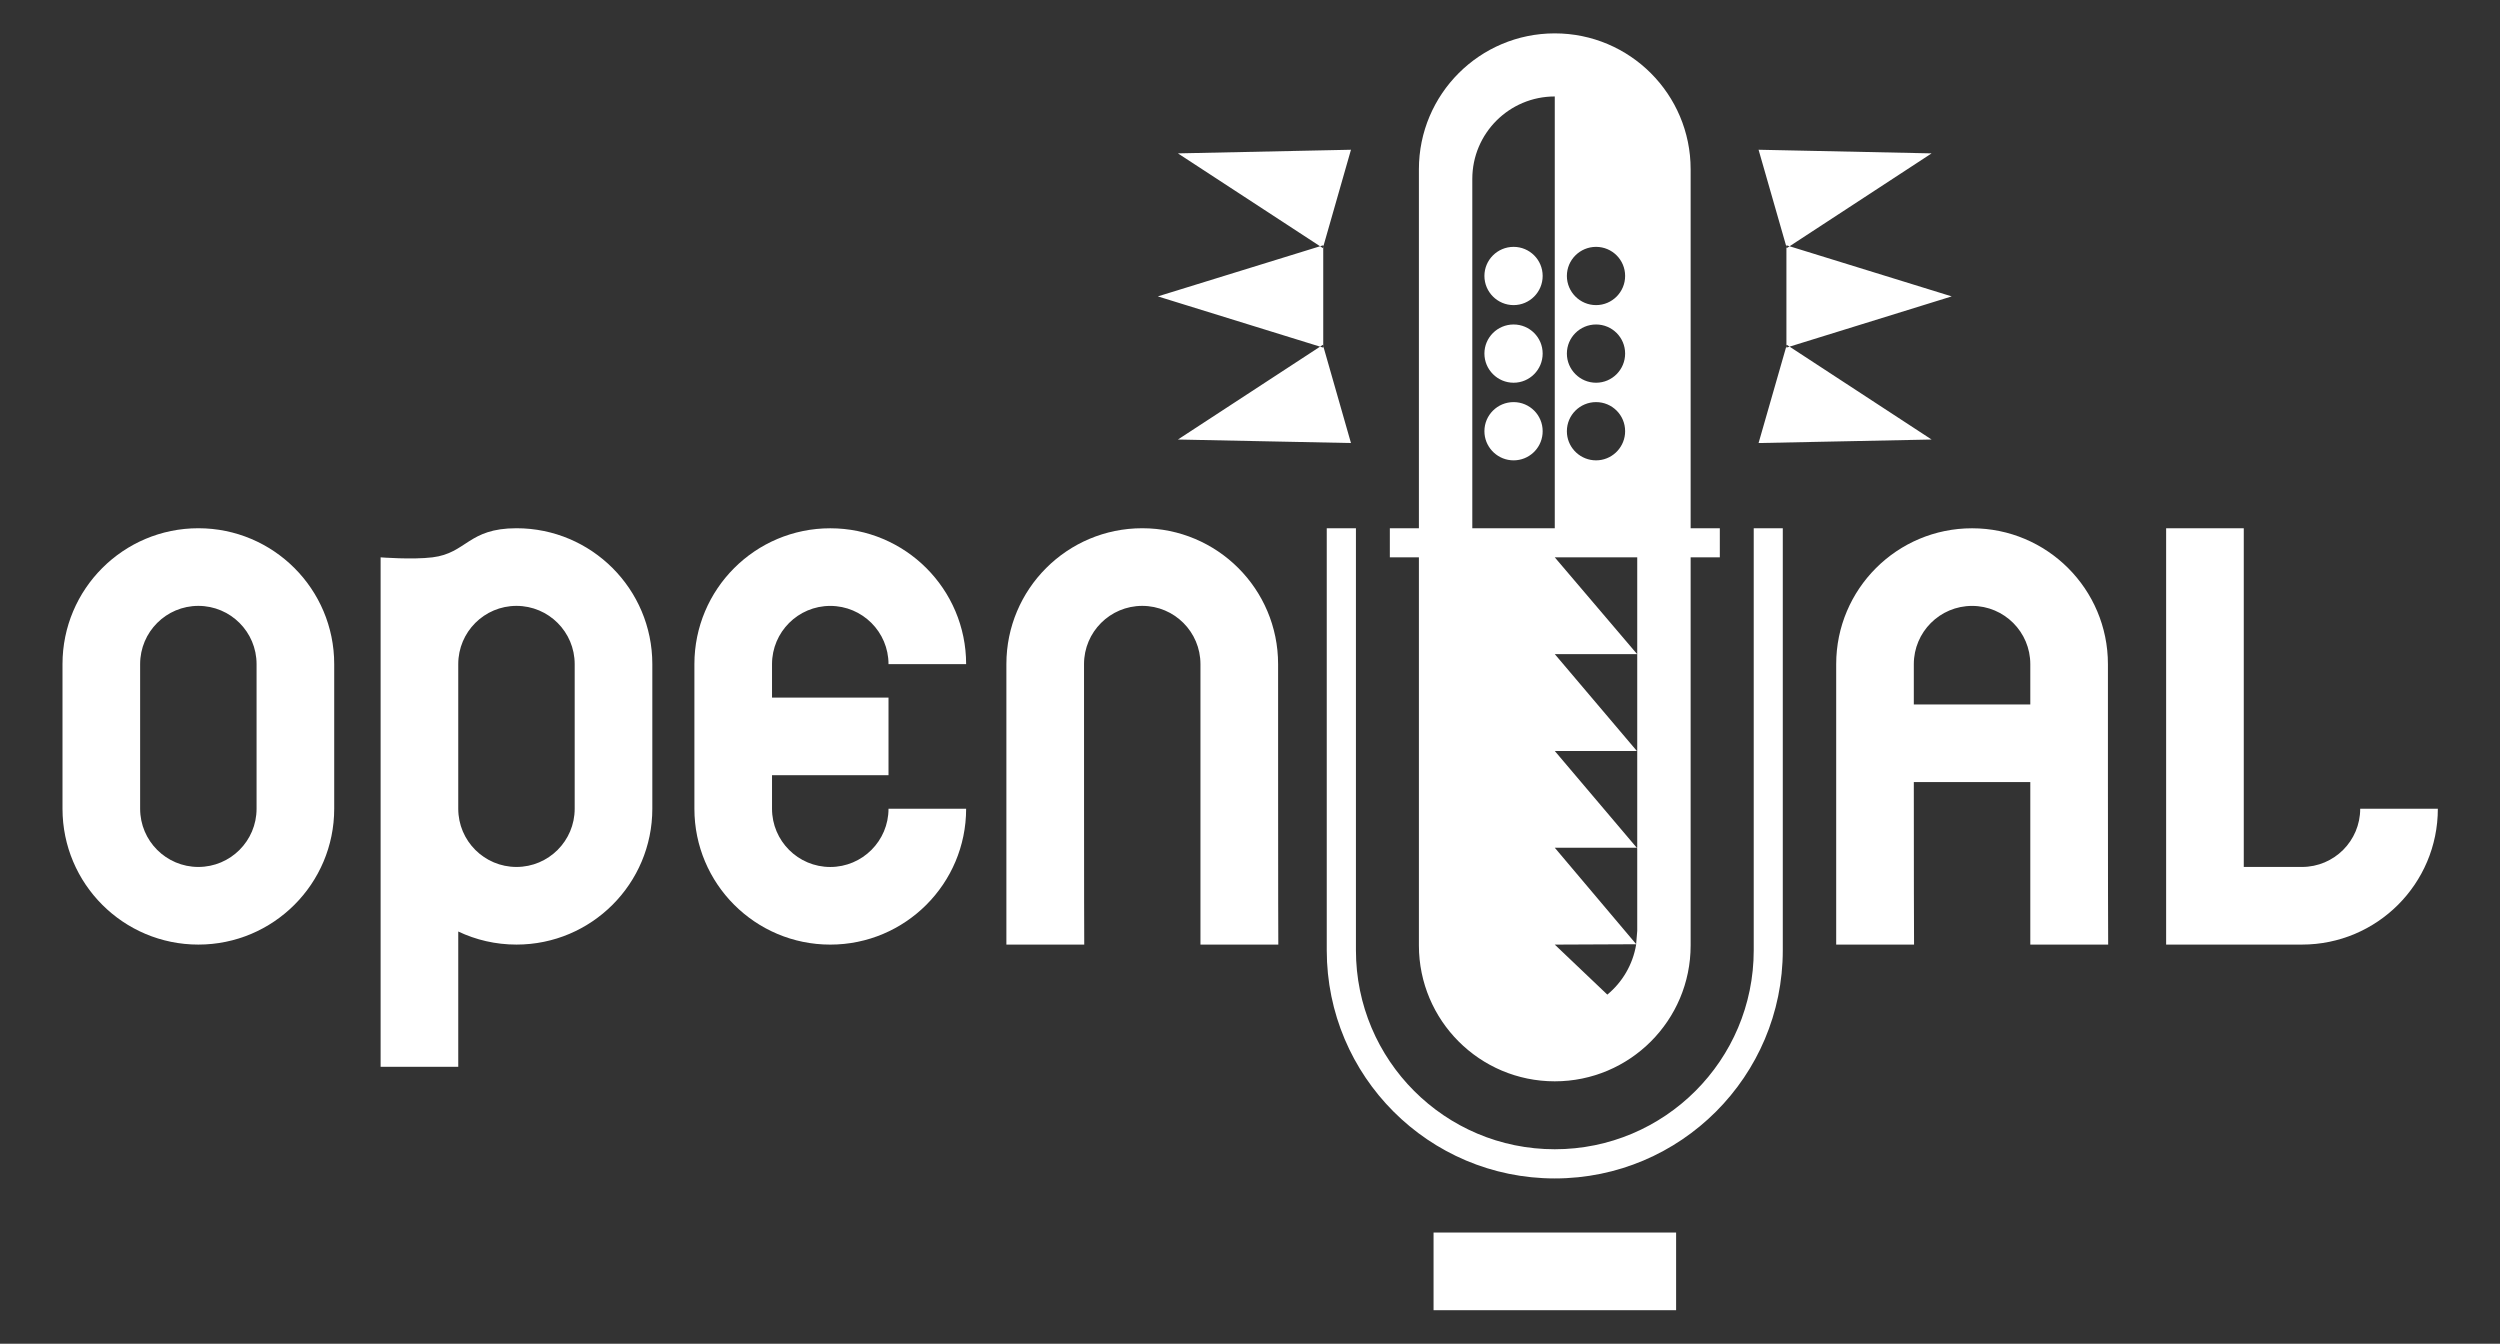 <?xml version="1.0" encoding="UTF-8" standalone="no"?>
<!-- Created with Inkscape (http://www.inkscape.org/) -->

<svg
   xmlns:dc="http://purl.org/dc/elements/1.1/"
   xmlns:cc="http://creativecommons.org/ns#"
   xmlns:rdf="http://www.w3.org/1999/02/22-rdf-syntax-ns#"
   xmlns:svg="http://www.w3.org/2000/svg"
   xmlns="http://www.w3.org/2000/svg"
   version="1.1"
   width="400"
   height="215"
   id="svg3078"
   xml:space="preserve"><rect width="100%" height="100%" fill="#333333" stroke="none"/><defs
     id="defs3082" /><g
     transform="matrix(1.25,0,0,-1.25,0,215)"
     id="g3086"><g
       transform="matrix(0.62,0,0,0.62,7.508,3.738)"
       id="g3142"><path
         d="m 386.094,721.875 c -19.364,0 -35.062,15.7 -35.062,35.062 l 0,92.656 -7.5,0 0,7.5 7.5,0 0,100.156 c 0,19.363 15.699,35.062 35.062,35.062 19.363,0 35.062,-15.7 35.062,-35.062 l 0,-100.156 7.531,0 0,-7.5 -7.531,0 0,-92.656 c 0,-19.363 -15.7,-35.062 -35.062,-35.062 z m 0,16.281 0,111.438 -21.281,0 0,-90.156 c 0,-11.756 9.525,-21.281 21.281,-21.281 z m -52.594,13.75 -44.656,0.938 36.688,23.969 0.812,-0.25 0,0.375 z m -7.156,25.031 -0.094,0.344 -0.719,-0.469 -41.875,12.938 41.875,12.969 0.719,-0.469 0.094,0.312 z m 0,25.625 0,0.406 -0.812,-0.25 -36.688,23.969 44.656,0.906 z m 112.344,-50.656 7.188,25.062 0,-0.406 0.812,0.25 36.656,-23.969 z m 8,24.906 -0.719,0.469 -0.094,-0.312 0,25.594 0.094,-0.312 0.719,0.469 41.844,-12.969 z m 0,25.906 -0.812,0.25 0,-0.406 -7.188,25.031 44.656,-0.906 z m -71.219,-25.75 c -4.149,0 -7.531,3.351 -7.531,7.5 0,4.15 3.382,7.531 7.531,7.531 4.149,0 7.5,-3.381 7.5,-7.531 0,-4.149 -3.351,-7.5 -7.5,-7.5 z m 21.281,0 c 4.15,0 7.5,3.351 7.5,7.5 0,4.15 -3.35,7.531 -7.5,7.531 -4.149,0 -7.531,-3.381 -7.531,-7.531 0,-4.149 3.382,-7.5 7.531,-7.5 z M 375.469,797 c -4.149,0 -7.531,3.351 -7.531,7.5 0,4.149 3.382,7.531 7.531,7.531 4.149,0 7.5,-3.382 7.5,-7.531 0,-4.149 -3.351,-7.5 -7.5,-7.5 z m 21.281,0 c 4.15,0 7.5,3.351 7.5,7.5 0,4.149 -3.35,7.531 -7.5,7.531 -4.149,0 -7.531,-3.382 -7.531,-7.531 0,-4.149 3.382,-7.5 7.531,-7.5 z m -21.281,20.031 c -4.149,0 -7.531,3.351 -7.531,7.5 0,0.222 0.012,0.464 0.031,0.688 9.3e-4,0.01 -9.7e-4,0.021 0,0.031 0.363,3.812 3.594,6.812 7.5,6.812 3.916,0 7.12,-2.993 7.469,-6.812 l 0,-0.031 c 0.02,-0.228 0.031,-0.455 0.031,-0.688 0,-4.149 -3.351,-7.5 -7.5,-7.5 z m 21.281,0 c 4.15,0 7.5,3.351 7.5,7.5 0,0.222 -0.013,0.464 -0.031,0.688 -9.3e-4,0.01 9.7e-4,0.021 0,0.031 -0.363,3.812 -3.562,6.812 -7.469,6.812 -3.916,0 -7.152,-2.993 -7.5,-6.812 l 0,-0.031 c -0.021,-0.228 -0.031,-0.455 -0.031,-0.688 0,-4.149 3.382,-7.5 7.531,-7.5 z m -69.5,32.562 0,108.906 c 0,32.5 26.344,58.875 58.844,58.875 32.5,0 58.844,-26.375 58.844,-58.875 l 0,-108.906 -7.5,0 0,108.906 c 0,28.353 -22.991,51.344 -51.344,51.344 -28.354,0 -51.312,-22.991 -51.312,-51.344 l 0,-108.906 z m 58.844,7.5 21.281,0 0,74.938 -0.125,0 0.125,0.188 0,21.281 -0.281,3.406 -21,-24.875 21.156,0 -21.156,-24.969 21.188,0 -21.188,-25 21.25,0 z m 21,99.844 c -0.005,0.031 0.005,0.062 0,0.094 -0.86,5.165 -3.569,9.711 -7.438,12.906 l -13.562,-12.906 z m -52.281,74.406 0,20.031 62.594,0 0,-20.031 z"
         transform="matrix(0.8,0,0,-0.8,0,842)"
         id="path3090"
         style="fill:#fff;fill-opacity:1;fill-rule:evenodd;stroke:none" /><path
         d="m 199.125,849.594 c -19.363,0 -35.062,15.7 -35.062,35.062 l 0,37.312 c 0,19.363 15.7,35.062 35.062,35.062 19.363,0 35.062,-15.699 35.062,-35.062 l -20.031,0 c 0,8.298 -6.734,15.031 -15.031,15.031 -8.297,0 -15.031,-6.734 -15.031,-15.031 l 0,-8.656 30.062,0 0,-20.031 -30.062,0 0,-8.625 c 0,-8.297 6.734,-15.031 15.031,-15.031 8.297,0 15.031,6.734 15.031,15.031 l 20.031,0 c 0,-19.363 -15.7,-35.062 -35.062,-35.062 z"
         transform="matrix(0.8,0,0,-0.8,0,842)"
         id="path3096"
         style="fill:#fff;fill-opacity:1;fill-rule:nonzero;stroke:none" /><path
         d="m 251.8,76.379 -16.073,0 0,57.908 c 0,6.638 -5.381,12.019 -12.018,12.019 -6.638,0 -12.02,-5.381 -12.02,-12.019 0,0 0,-57.908 0.045,-57.908 l -16.073,0 0,57.908 c 0,15.49 12.557,28.047 28.048,28.047 15.49,0 28.047,-12.557 28.047,-28.047 0,0 0,-57.908 0.044,-57.908"
         id="path3098"
         style="fill:#fff;fill-opacity:1;fill-rule:nonzero;stroke:none" /><path
         d="m 56.889,134.287 0,-29.861 c 0,-15.491 -12.557,-28.047 -28.047,-28.047 -15.491,0 -28.048,12.557 -28.048,28.047 l 0,29.861 c 0,15.49 12.557,28.047 28.048,28.047 15.49,0 28.047,-12.557 28.047,-28.047 z m -16.029,0 c 0,6.638 -5.381,12.019 -12.019,12.019 -6.638,0 -12.019,-5.381 -12.019,-12.019 l 0,-29.861 c 0,-6.638 5.381,-12.019 12.019,-12.019 6.638,0 12.019,5.381 12.019,12.019 l 0,29.861"
         id="path3100"
         style="fill:#fff;fill-opacity:1;fill-rule:nonzero;stroke:none" /><path
         d="m 122.564,134.287 0,-29.861 c 0,-15.491 -12.557,-28.047 -28.047,-28.047 -4.301,0 -8.376,0.968 -12.019,2.699 l 0,-27.925 -16.029,0 0,105.172 c 0,0 6.558,-0.509 10.699,0 7.107,0.874 7.342,6.01 17.349,6.01 15.49,0 28.047,-12.557 28.047,-28.047 z m -16.028,0 c 0,6.638 -5.381,12.019 -12.019,12.019 -6.638,0 -12.019,-5.381 -12.019,-12.019 l 0,-29.861 c 0,-6.638 5.381,-12.019 12.019,-12.019 6.638,0 12.019,5.381 12.019,12.019 l 0,29.861"
         id="path3102"
         style="fill:#fff;fill-opacity:1;fill-rule:nonzero;stroke:none" /><path
         d="m 493.781,849.594 c -19.363,0 -35.062,15.7 -35.062,35.062 l 0,72.375 20.094,0 c -0.032,0 -0.055,-21.498 -0.062,-41.938 l 30.062,0 0,41.938 20.094,0 c -0.032,0 -0.055,-21.498 -0.062,-41.938 -0.004,-9.763 8.3e-4,-15.099 0,-20.031 -4.3e-4,-2.562 0,-10.406 0,-10.406 0,-19.363 -15.699,-35.062 -35.062,-35.062 z m 0,20.031 c 8.299,0 15.031,6.734 15.031,15.031 l 0,10.406 -30.062,0 c -4.3e-4,-2.562 0,-10.406 0,-10.406 0,-8.297 6.735,-15.031 15.031,-15.031 z"
         transform="matrix(0.8,0,0,-0.8,0,842)"
         id="path3106"
         style="fill:#fff;fill-opacity:1;fill-rule:nonzero;stroke:none" /><path
         d="m 451.119,92.407 12.019,0 c 6.638,0 12.019,5.381 12.019,12.019 l 16.029,0 c 0,-15.491 -12.557,-28.047 -28.048,-28.047 l -28.047,0 0,85.956 16.028,0 0,-69.927"
         id="path3110"
         style="fill:#fff;fill-opacity:1;fill-rule:nonzero;stroke:none" /></g></g></svg>